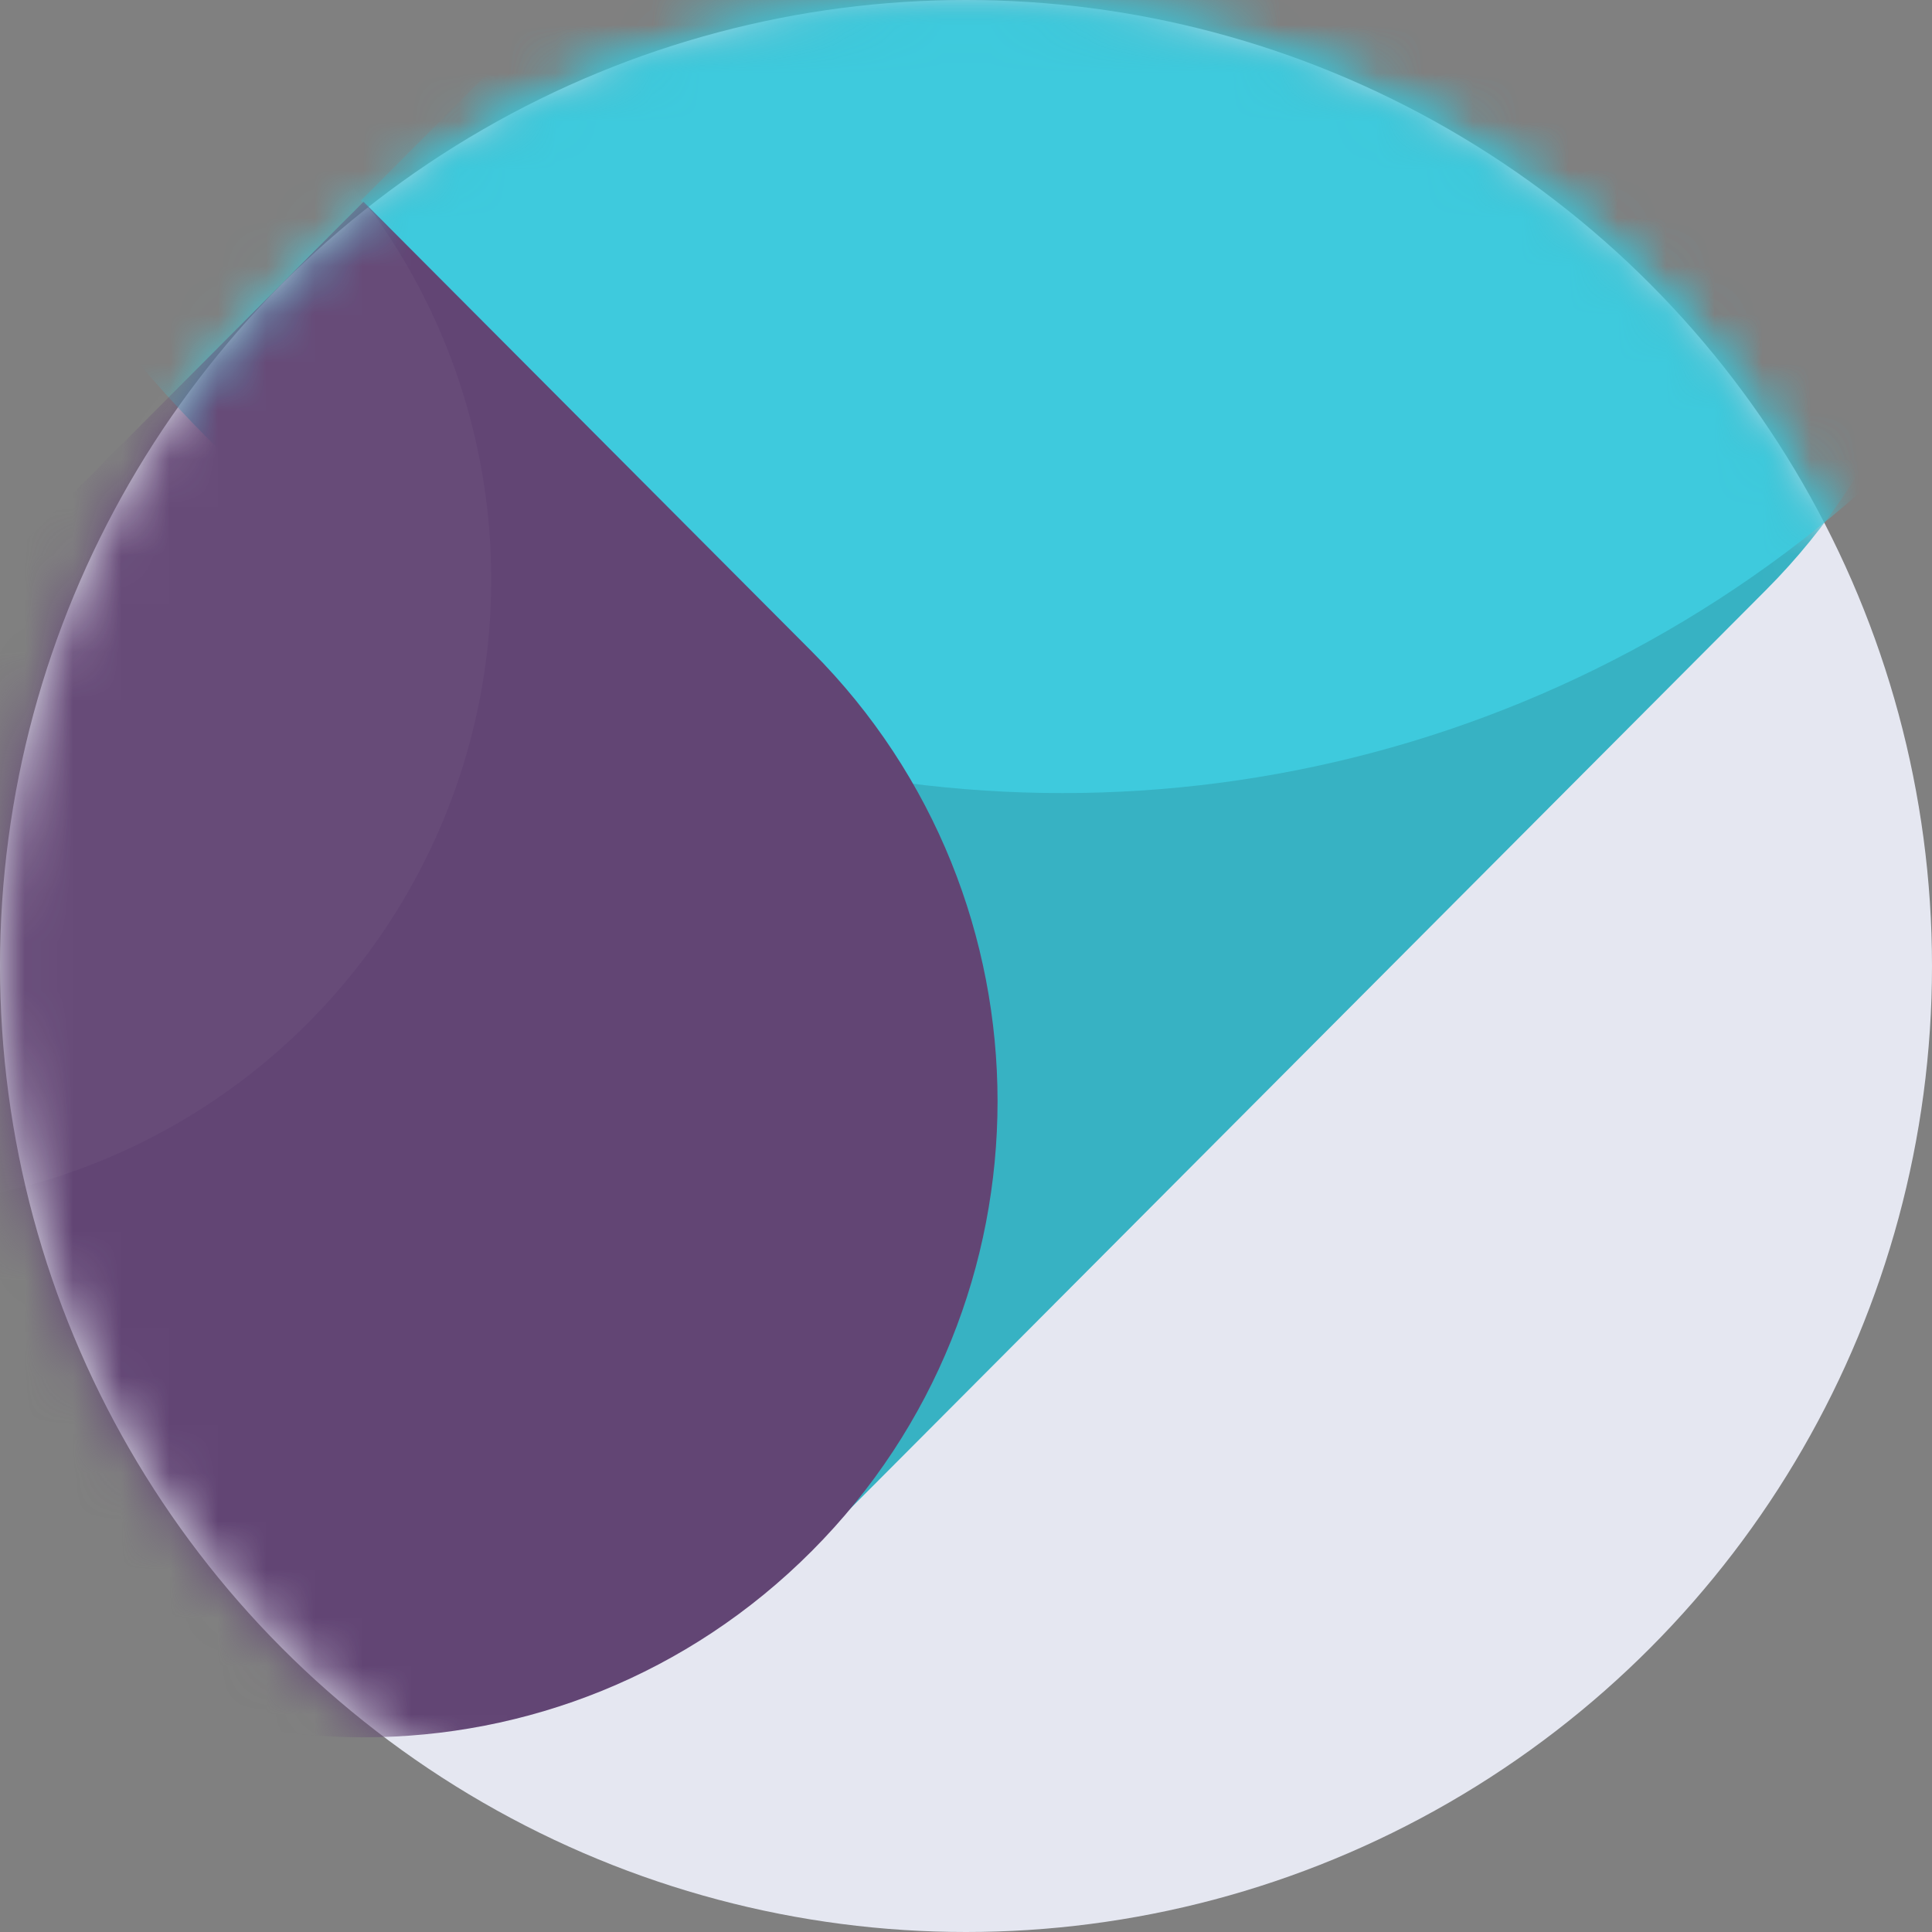 <svg xmlns="http://www.w3.org/2000/svg" xmlns:xlink="http://www.w3.org/1999/xlink" width="40" height="40"><rect width="100%" height="100%" fill="#808080" stroke="none"/><defs><circle id="a" cx="20" cy="20" r="20"/><path id="c" d="M36.568-6.414c-5.126-5.143-13.437-5.143-18.563 0L7.472 4.152l9.282 9.312c5.126 5.143 5.126 13.481 0 18.624L36.568 12.21c5.126-5.143 5.126-13.481 0-18.624"/></defs><g fill="none" fill-rule="evenodd"><mask id="b" fill="#fff"><use xlink:href="#a"/></mask><use fill="#E5E7F1" xlink:href="#a"/><g mask="url(#b)"><use fill="#3ECADD" xlink:href="#c"/><use fill="#000" fill-opacity=".12" xlink:href="#c"/></g><circle cx="22" cy="-8.58" r="25" fill="#3ECADD" mask="url(#b)"/><path fill="#624574" d="M16.808 13.489L7.527 4.177l-9.282 9.312c-5.126 5.143-5.126 13.48 0 18.623 5.126 5.143 13.437 5.143 18.563 0 5.127-5.142 5.127-13.48 0-18.623" mask="url(#b)"/><circle cx="-2.83" cy="12" r="13" fill="#FFF" mask="url(#b)" opacity=".18"/></g></svg>